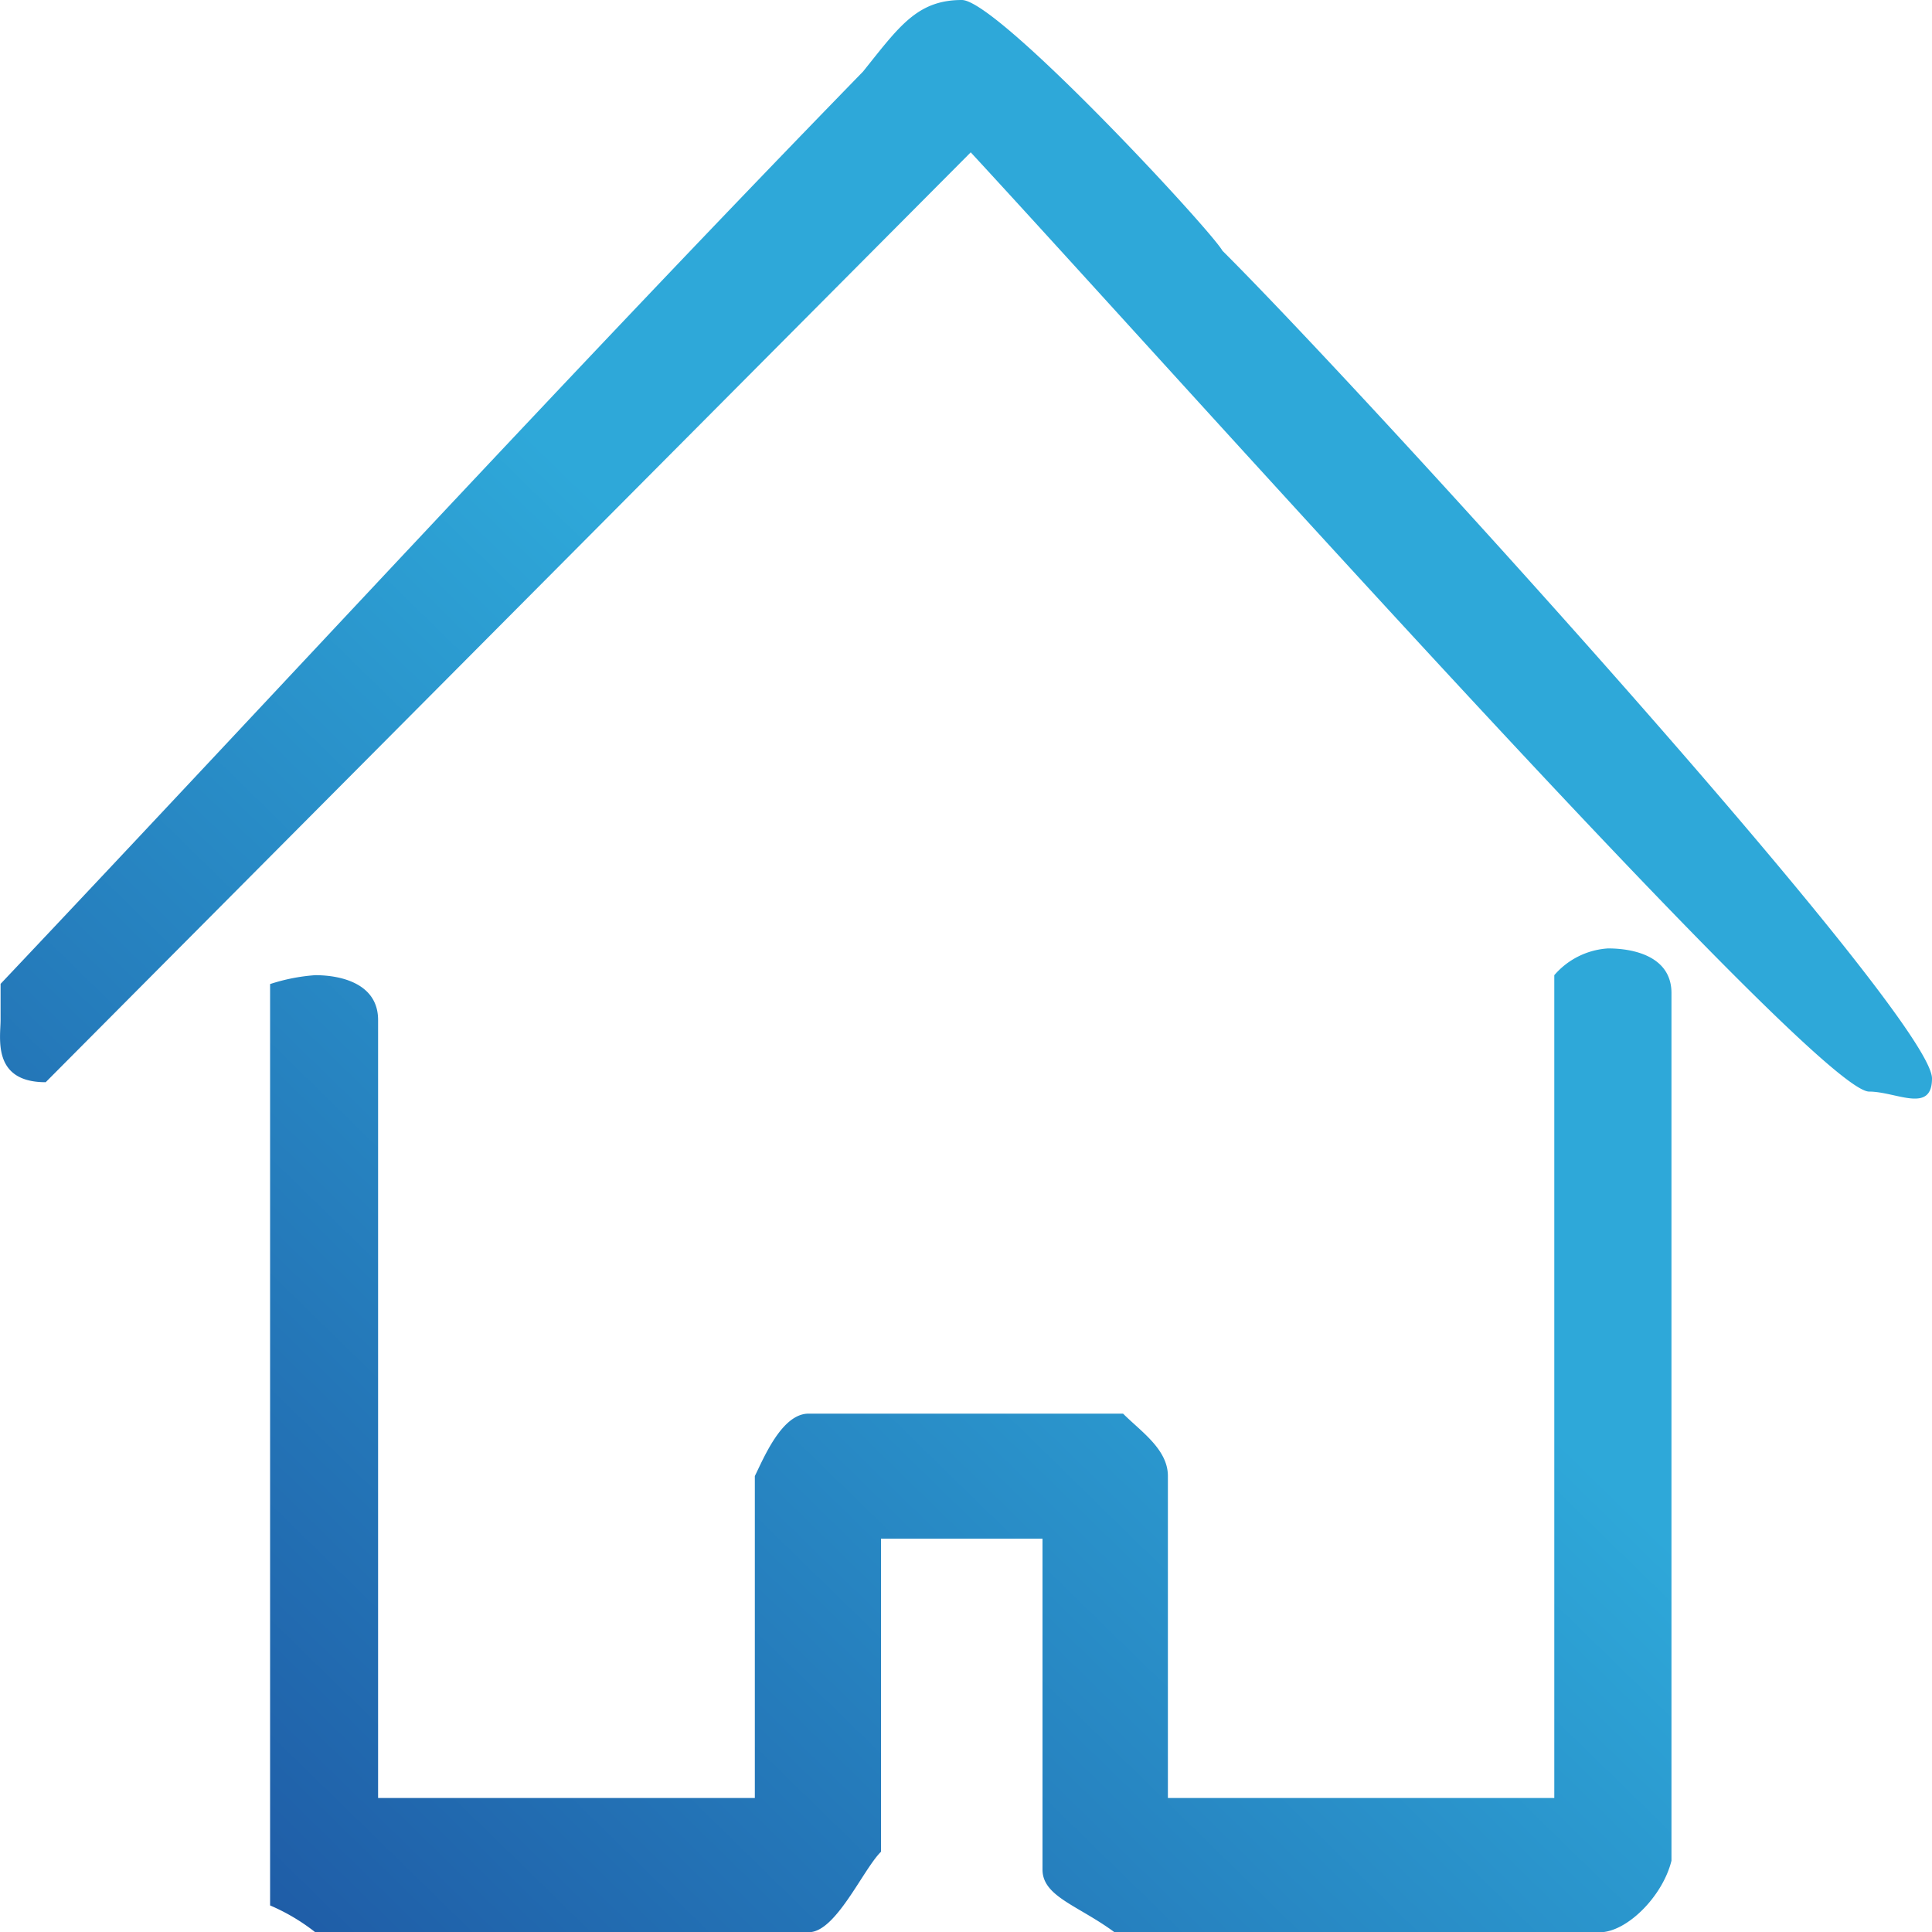 <svg xmlns="http://www.w3.org/2000/svg" xmlns:xlink="http://www.w3.org/1999/xlink" width="20" height="20.003" viewBox="0 0 20 20.003">
  <defs>
    <style>
      .cls-1 {
        fill-rule: evenodd;
        fill: url(#linear-gradient);
      }
    </style>
    <linearGradient id="linear-gradient" x1="0.56" y1="0.5" x2="0.116" y2="0.955" gradientUnits="objectBoundingBox">
      <stop offset="0" stop-color="#2ea8d9"/>
      <stop offset="1" stop-color="#1f5da7"/>
    </linearGradient>
  </defs>
  <g id="Component_31_1" data-name="Component 31 – 1" transform="translate(0.001 0.003)">
    <path id="Path_65" data-name="Path 65" class="cls-1" d="M284.3,367.277v8.982c-.092.372-.464.741-.744.741h-5.021c-.374-.277-.746-.369-.746-.649v-3.426h-1.672v3.241c-.187.185-.467.833-.746.833H270.26a2.067,2.067,0,0,0-.467-.277v-9.538a1.944,1.944,0,0,1,.467-.092c.277,0,.651.092.651.464v8.054h3.9v-3.333c.092-.185.279-.646.556-.646h3.256c.185.185.464.369.464.646v3.333h4v-8.518a.8.8,0,0,1,.556-.277C283.929,366.815,284.3,366.908,284.3,367.277Zm-4.649-7.685c1.487,1.482,7.346,7.921,7.346,8.569,0,.369-.372.136-.651.136-.556,0-7.162-7.408-9.3-9.723L267.47,368.2c-.559,0-.467-.462-.467-.646v-.372c2.977-3.149,5.951-6.387,8.928-9.444.372-.464.559-.741,1.023-.741.373,0,2.606,2.411,2.7,2.6Z" transform="translate(-266.998 -357)"/>
  </g>
</svg>
